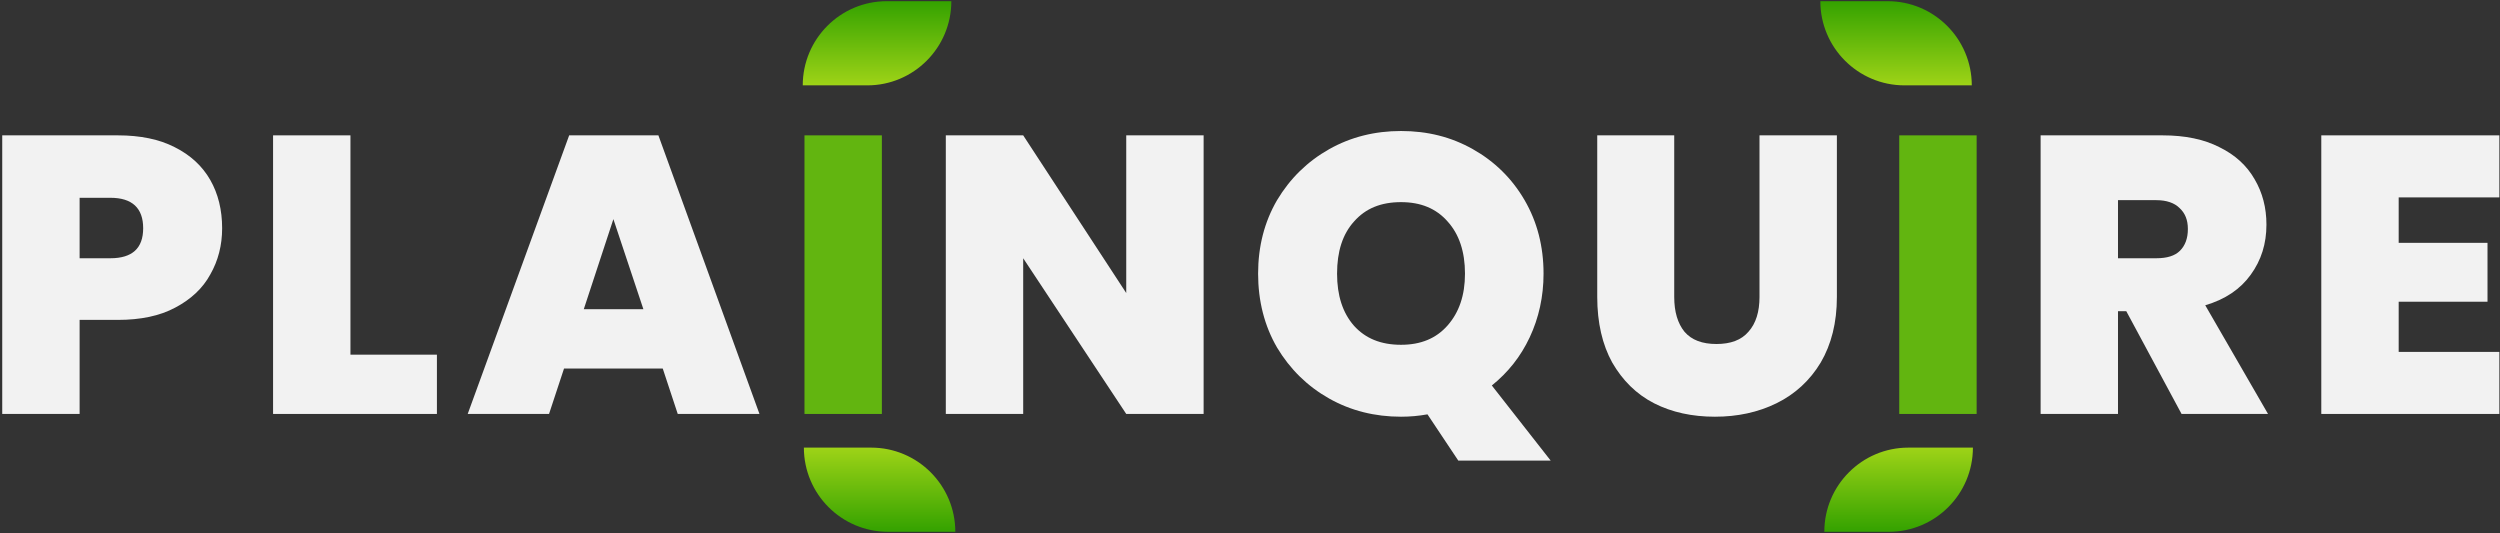 <?xml version="1.0" encoding="UTF-8" standalone="no"?>
<!DOCTYPE svg PUBLIC "-//W3C//DTD SVG 1.1//EN" "http://www.w3.org/Graphics/SVG/1.1/DTD/svg11.dtd">
<svg width="100%" height="100%" viewBox="0 0 197 42" version="1.1" xmlns="http://www.w3.org/2000/svg" xmlns:xlink="http://www.w3.org/1999/xlink" xml:space="preserve" xmlns:serif="http://www.serif.com/" style="fill-rule:evenodd;clip-rule:evenodd;stroke-linejoin:round;stroke-miterlimit:2;">
    <rect x="0" y="0" width="197" height="42" fill="#333333" stroke="none"/>
    <g transform="matrix(1,0,0,1,-50,-29.926)">
        <g transform="matrix(1,0,0,2.68,0,0)">
            <g transform="matrix(0.573,0,0,0.214,-386.644,-54.717)">
                <g transform="matrix(54.294,0,0,54.294,759.298,364.741)">
                    <path d="M0.613,-0.47C0.613,-0.427 0.603,-0.388 0.583,-0.353C0.564,-0.318 0.534,-0.29 0.494,-0.269C0.455,-0.248 0.406,-0.238 0.349,-0.238L0.252,-0.238L0.252,-0L0.056,-0L0.056,-0.705L0.349,-0.705C0.406,-0.705 0.454,-0.695 0.493,-0.675C0.533,-0.655 0.563,-0.627 0.583,-0.592C0.603,-0.557 0.613,-0.516 0.613,-0.47ZM0.33,-0.394C0.385,-0.394 0.413,-0.419 0.413,-0.47C0.413,-0.521 0.385,-0.547 0.33,-0.547L0.252,-0.547L0.252,-0.394L0.33,-0.394Z" style="fill:rgb(242,242,242);fill-rule:nonzero;"/>
                </g>
                <g transform="matrix(54.294,0,0,54.294,796.544,364.741)">
                    <path d="M0.252,-0.15L0.471,-0.15L0.471,-0L0.056,-0L0.056,-0.705L0.252,-0.705L0.252,-0.15Z" style="fill:rgb(242,242,242);fill-rule:nonzero;"/>
                </g>
                <g transform="matrix(54.294,0,0,54.294,825.917,364.741)">
                    <path d="M0.502,-0.115L0.252,-0.115L0.214,-0L0.008,-0L0.265,-0.705L0.491,-0.705L0.747,-0L0.54,-0L0.502,-0.115ZM0.453,-0.265L0.377,-0.493L0.302,-0.265L0.453,-0.265Z" style="fill:rgb(242,242,242);fill-rule:nonzero;"/>
                </g>
                <g transform="matrix(54.294,0,0,54.294,869.624,364.741)">
                    <rect x="0.056" y="-0.705" width="0.196" height="0.705" style="fill:rgb(98,181,16);fill-rule:nonzero;"/>
                </g>
                <g transform="matrix(54.294,0,0,54.294,889.061,364.741)">
                    <path d="M0.709,-0L0.513,-0L0.252,-0.394L0.252,-0L0.056,-0L0.056,-0.705L0.252,-0.705L0.513,-0.306L0.513,-0.705L0.709,-0.705L0.709,-0Z" style="fill:rgb(242,242,242);fill-rule:nonzero;"/>
                </g>
                <g transform="matrix(54.294,0,0,54.294,933.311,364.741)">
                    <path d="M0.539,0.118L0.461,0.001C0.439,0.005 0.417,0.007 0.394,0.007C0.328,0.007 0.267,-0.008 0.212,-0.039C0.157,-0.07 0.113,-0.113 0.08,-0.168C0.048,-0.223 0.032,-0.286 0.032,-0.355C0.032,-0.424 0.048,-0.486 0.08,-0.541C0.113,-0.596 0.157,-0.639 0.212,-0.67C0.267,-0.701 0.328,-0.716 0.394,-0.716C0.461,-0.716 0.521,-0.701 0.576,-0.67C0.631,-0.639 0.675,-0.596 0.707,-0.541C0.739,-0.486 0.755,-0.424 0.755,-0.355C0.755,-0.297 0.743,-0.243 0.72,-0.194C0.697,-0.145 0.665,-0.105 0.624,-0.072L0.773,0.118L0.539,0.118ZM0.232,-0.355C0.232,-0.3 0.246,-0.256 0.275,-0.223C0.304,-0.191 0.343,-0.175 0.394,-0.175C0.444,-0.175 0.483,-0.191 0.512,-0.224C0.541,-0.257 0.556,-0.3 0.556,-0.355C0.556,-0.411 0.541,-0.455 0.512,-0.487C0.483,-0.52 0.444,-0.536 0.394,-0.536C0.343,-0.536 0.304,-0.52 0.275,-0.487C0.246,-0.455 0.232,-0.411 0.232,-0.355Z" style="fill:rgb(242,242,242);fill-rule:nonzero;"/>
                </g>
                <g transform="matrix(54.294,0,0,54.294,978.809,364.741)">
                    <path d="M0.248,-0.705L0.248,-0.296C0.248,-0.258 0.257,-0.229 0.274,-0.208C0.292,-0.187 0.319,-0.177 0.355,-0.177C0.391,-0.177 0.418,-0.187 0.436,-0.208C0.455,-0.229 0.464,-0.259 0.464,-0.296L0.464,-0.705L0.66,-0.705L0.66,-0.296C0.66,-0.231 0.646,-0.176 0.619,-0.13C0.592,-0.085 0.554,-0.05 0.507,-0.027C0.46,-0.004 0.408,0.007 0.351,0.007C0.294,0.007 0.242,-0.004 0.197,-0.027C0.152,-0.05 0.117,-0.085 0.091,-0.13C0.066,-0.175 0.053,-0.231 0.053,-0.296L0.053,-0.705L0.248,-0.705Z" style="fill:rgb(242,242,242);fill-rule:nonzero;"/>
                </g>
                <g transform="matrix(54.294,0,0,54.294,1020.18,364.741)">
                    <rect x="0.056" y="-0.705" width="0.196" height="0.705" style="fill:rgb(98,181,16);fill-rule:nonzero;"/>
                </g>
                <g transform="matrix(54.294,0,0,54.294,1039.62,364.741)">
                    <path d="M0.413,-0L0.273,-0.26L0.252,-0.26L0.252,-0L0.056,-0L0.056,-0.705L0.365,-0.705C0.422,-0.705 0.47,-0.695 0.509,-0.675C0.548,-0.656 0.578,-0.629 0.598,-0.594C0.618,-0.56 0.628,-0.522 0.628,-0.479C0.628,-0.431 0.615,-0.389 0.588,-0.352C0.562,-0.316 0.524,-0.29 0.473,-0.275L0.632,-0L0.413,-0ZM0.252,-0.394L0.349,-0.394C0.376,-0.394 0.396,-0.4 0.409,-0.413C0.422,-0.426 0.429,-0.444 0.429,-0.468C0.429,-0.491 0.422,-0.508 0.408,-0.521C0.395,-0.534 0.375,-0.541 0.349,-0.541L0.252,-0.541L0.252,-0.394Z" style="fill:rgb(242,242,242);fill-rule:nonzero;"/>
                </g>
                <g transform="matrix(54.294,0,0,54.294,1078.22,364.741)">
                    <path d="M0.252,-0.548L0.252,-0.433L0.477,-0.433L0.477,-0.284L0.252,-0.284L0.252,-0.157L0.507,-0.157L0.507,-0L0.056,-0L0.056,-0.705L0.507,-0.705L0.507,-0.548L0.252,-0.548Z" style="fill:rgb(242,242,242);fill-rule:nonzero;"/>
                </g>
            </g>
        </g>
        <g transform="matrix(1,0,0,2.68,0,0)">
            <g transform="matrix(0.261,0,0,0.39,45.966,-20.028)">
                <path d="M302.679,80.075C302.679,83.577 291.312,86.421 277.311,86.421L257.818,86.421C257.818,82.918 269.185,80.075 283.186,80.075L302.679,80.075Z" style="fill:url(#_Linear1);"/>
            </g>
        </g>
        <g transform="matrix(1,0,0,2.68,0,0)">
            <g transform="matrix(-0.261,0,0,-0.39,272.756,58.032)">
                <path d="M302.679,80.075C302.679,83.577 291.312,86.421 277.311,86.421L257.818,86.421C257.818,82.918 269.185,80.075 283.186,80.075L302.679,80.075Z" style="fill:url(#_Linear2);"/>
            </g>
        </g>
        <g transform="matrix(1,0,0,2.68,0,0)">
            <g transform="matrix(-0.266,0,0,0.39,273.956,-20.028)">
                <path d="M302.679,80.075C302.679,83.577 291.511,86.421 277.755,86.421L257.818,86.421C257.818,82.918 268.986,80.075 282.742,80.075L302.679,80.075Z" style="fill:url(#_Linear3);"/>
            </g>
        </g>
        <g transform="matrix(1,0,0,2.68,0,0)">
            <g transform="matrix(0.266,0,0,-0.39,44.766,58.032)">
                <path d="M302.679,80.075C302.679,83.577 291.511,86.421 277.755,86.421L257.818,86.421C257.818,82.918 268.986,80.075 282.742,80.075L302.679,80.075Z" style="fill:url(#_Linear4);"/>
            </g>
        </g>
    </g>
    <defs>
        <linearGradient id="_Linear1" x1="0" y1="0" x2="1" y2="0" gradientUnits="userSpaceOnUse" gradientTransform="matrix(-3.88455e-15,-6.346,-63.44,3.88589e-16,285.583,86.421)"><stop offset="0" style="stop-color:rgb(158,211,23);stop-opacity:1"/><stop offset="1" style="stop-color:rgb(52,162,0);stop-opacity:1"/></linearGradient>
        <linearGradient id="_Linear2" x1="0" y1="0" x2="1" y2="0" gradientUnits="userSpaceOnUse" gradientTransform="matrix(-3.88455e-15,-6.346,-63.44,3.88589e-16,285.583,86.421)"><stop offset="0" style="stop-color:rgb(158,211,23);stop-opacity:1"/><stop offset="1" style="stop-color:rgb(52,162,0);stop-opacity:1"/></linearGradient>
        <linearGradient id="_Linear3" x1="0" y1="0" x2="1" y2="0" gradientUnits="userSpaceOnUse" gradientTransform="matrix(-3.88455e-15,-6.346,-63.44,3.88589e-16,285.583,86.421)"><stop offset="0" style="stop-color:rgb(158,211,23);stop-opacity:1"/><stop offset="1" style="stop-color:rgb(52,162,0);stop-opacity:1"/></linearGradient>
        <linearGradient id="_Linear4" x1="0" y1="0" x2="1" y2="0" gradientUnits="userSpaceOnUse" gradientTransform="matrix(-3.88455e-15,-6.346,-63.44,3.88589e-16,285.583,86.421)"><stop offset="0" style="stop-color:rgb(158,211,23);stop-opacity:1"/><stop offset="1" style="stop-color:rgb(52,162,0);stop-opacity:1"/></linearGradient>
    </defs>
</svg>
